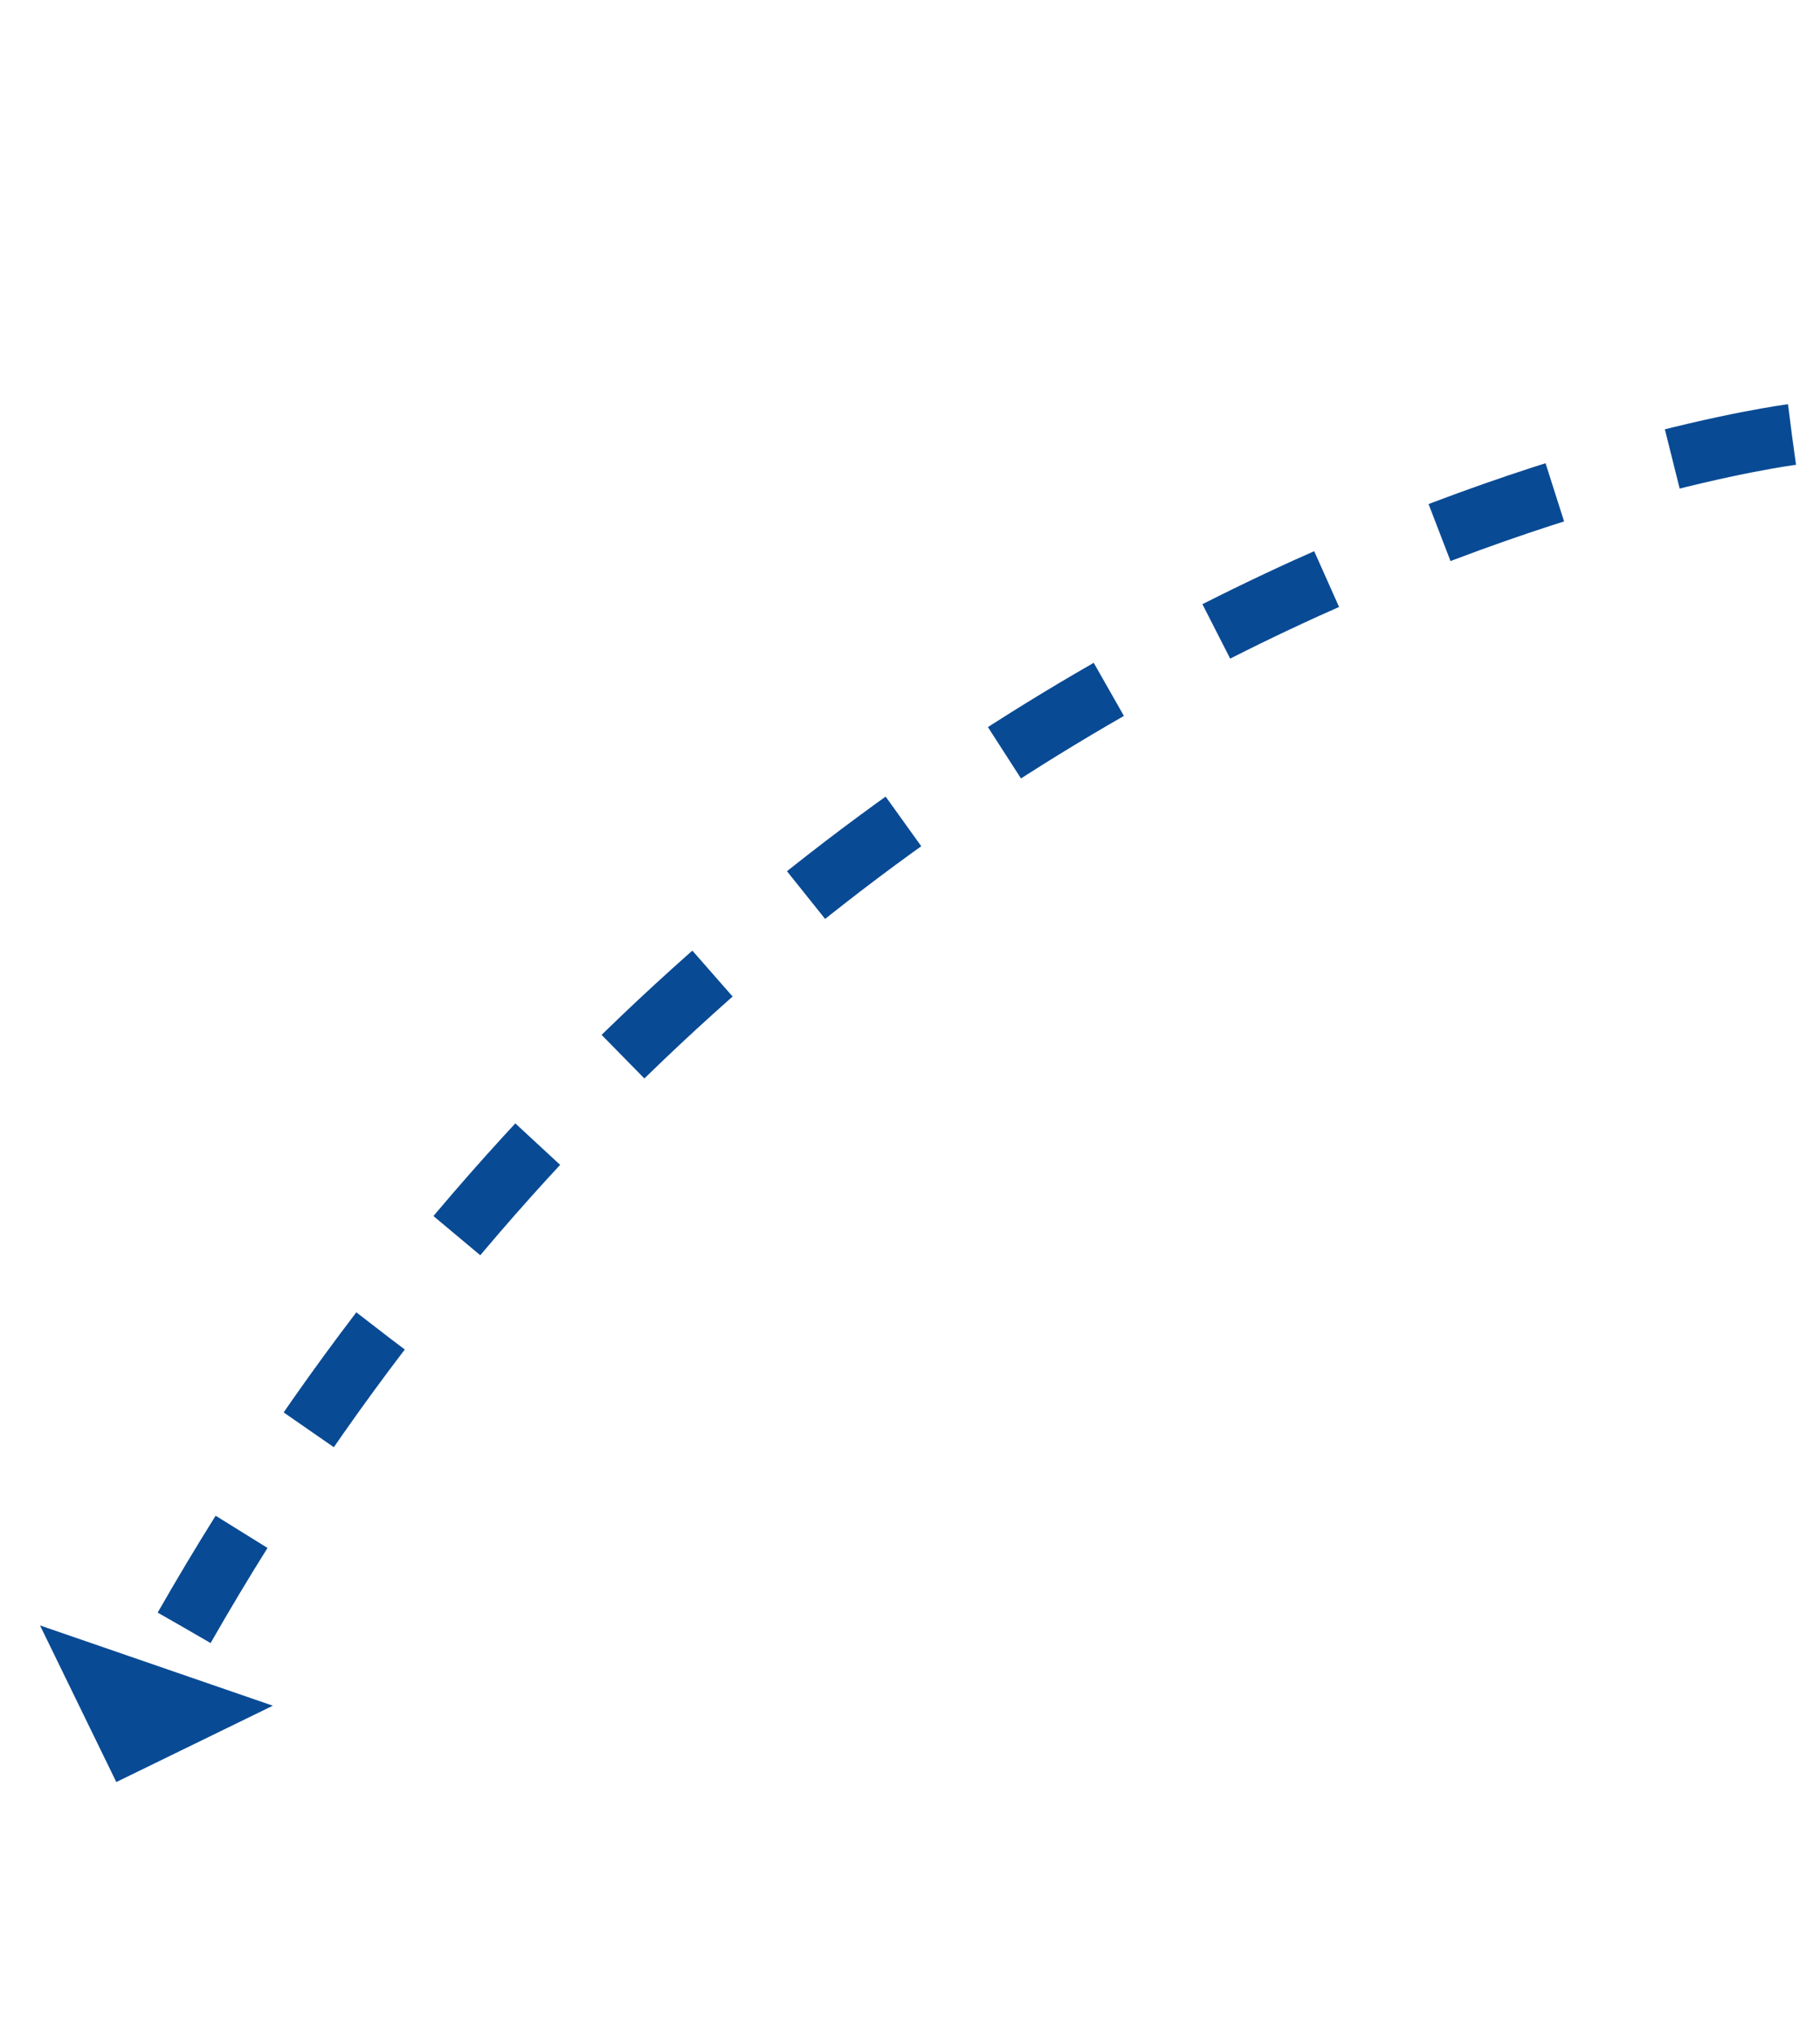 <svg xmlns="http://www.w3.org/2000/svg" width="59.616" height="66.636" viewBox="0 0 59.616 66.636">
  <g id="Group_4807" data-name="Group 4807" transform="translate(-499.914 -314.034)">
    <path id="Path_1791" data-name="Path 1791" d="M2078.195,3087.756s19.95,26.242,60.164,26.073" transform="translate(4271.781 72.369) rotate(120)" fill="none" stroke="#094a94" stroke-width="2" stroke-dasharray="4"/>
    <path id="Icon_material-arrow-drop-up" data-name="Icon material-arrow-drop-up" d="M10.5,17.531,14.531,13.5l4.031,4.031Z" transform="matrix(-0.946, -0.326, 0.326, -0.946, 513.069, 389.887)" fill="#094a94"/>
  </g>
</svg>
